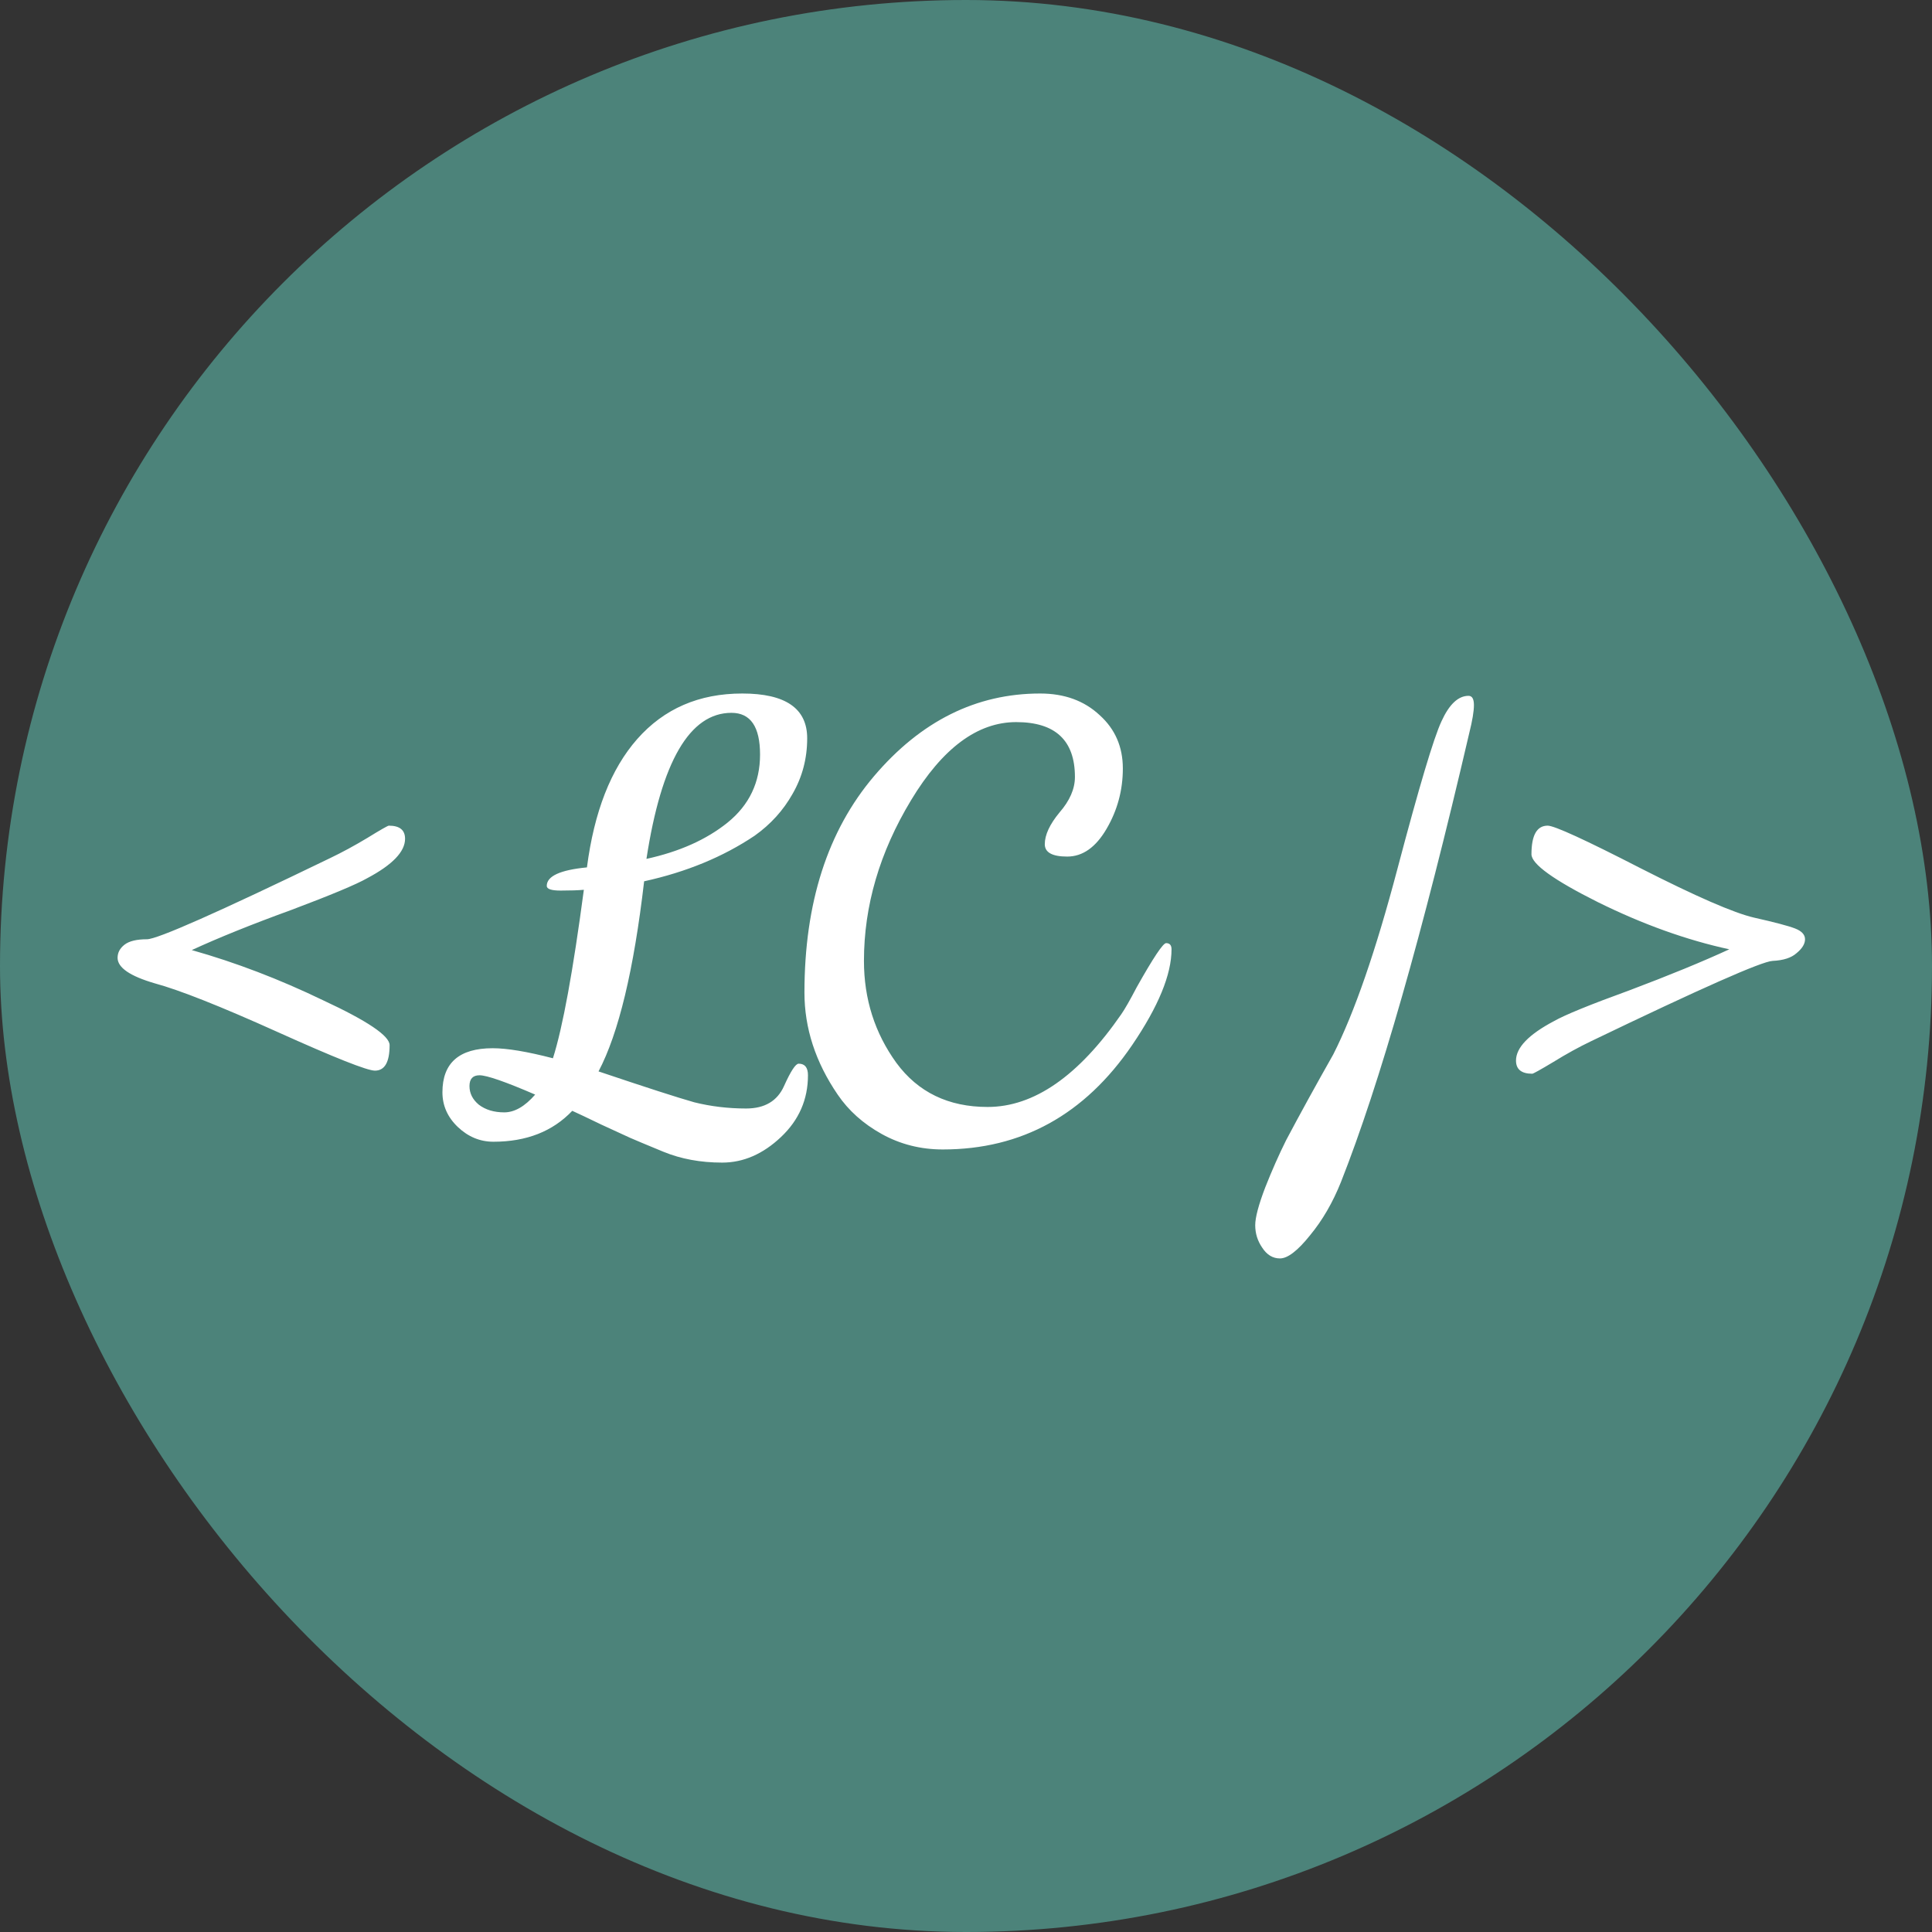 <svg width="50" height="50" viewBox="0 0 50 50" fill="none" xmlns="http://www.w3.org/2000/svg">
<rect x="0" y="0" width="50" height="50" fill="#333333" stroke="none"/>
<rect width="50" height="50" rx="25" fill="#4C837A"/>
<path d="M10.063 21.368C10.343 21.368 10.483 21.481 10.483 21.708C10.483 22.041 10.157 22.381 9.503 22.728C9.223 22.888 8.57 23.161 7.543 23.548C6.517 23.921 5.657 24.268 4.963 24.588C6.097 24.908 7.23 25.341 8.363 25.888C9.51 26.421 10.083 26.808 10.083 27.048C10.083 27.488 9.957 27.708 9.703 27.708C9.503 27.708 8.663 27.375 7.183 26.708C5.703 26.041 4.643 25.621 4.003 25.448C3.363 25.261 3.043 25.041 3.043 24.788C3.043 24.654 3.103 24.541 3.223 24.448C3.343 24.355 3.537 24.308 3.803 24.308C4.07 24.308 5.65 23.608 8.543 22.208C8.85 22.061 9.17 21.888 9.503 21.688C9.85 21.474 10.037 21.368 10.063 21.368ZM15.19 22.448C15.377 21.008 15.81 19.901 16.49 19.128C17.184 18.341 18.09 17.948 19.21 17.948C20.33 17.948 20.89 18.334 20.89 19.108C20.89 19.628 20.764 20.108 20.51 20.548C20.27 20.974 19.944 21.334 19.53 21.628C18.717 22.174 17.764 22.568 16.67 22.808C16.404 25.101 16.01 26.741 15.49 27.728C16.717 28.141 17.544 28.408 17.97 28.528C18.397 28.634 18.844 28.688 19.31 28.688C19.79 28.688 20.117 28.494 20.29 28.108C20.464 27.721 20.59 27.528 20.67 27.528C20.83 27.528 20.91 27.628 20.91 27.828C20.91 28.454 20.677 28.988 20.21 29.428C19.744 29.868 19.237 30.088 18.69 30.088C18.13 30.088 17.624 29.994 17.17 29.808C16.717 29.621 16.43 29.501 16.31 29.448C16.19 29.395 15.944 29.281 15.57 29.108C15.21 28.934 14.957 28.814 14.81 28.748C14.304 29.281 13.624 29.548 12.77 29.548C12.424 29.548 12.117 29.421 11.85 29.168C11.584 28.915 11.45 28.614 11.45 28.268C11.45 27.508 11.884 27.128 12.75 27.128C13.124 27.128 13.644 27.215 14.31 27.388C14.564 26.588 14.83 25.134 15.11 23.028C14.964 23.041 14.764 23.048 14.51 23.048C14.27 23.048 14.15 23.008 14.15 22.928C14.15 22.674 14.497 22.515 15.19 22.448ZM16.73 22.228C17.584 22.041 18.284 21.728 18.83 21.288C19.39 20.834 19.67 20.248 19.67 19.528C19.67 18.808 19.424 18.448 18.93 18.448C17.85 18.448 17.117 19.708 16.73 22.228ZM13.85 28.328C13.077 27.994 12.597 27.828 12.41 27.828C12.237 27.828 12.15 27.921 12.15 28.108C12.15 28.294 12.23 28.454 12.39 28.588C12.564 28.721 12.784 28.788 13.05 28.788C13.317 28.788 13.584 28.634 13.85 28.328ZM29.019 26.248C29.112 26.114 29.245 25.881 29.419 25.548C29.846 24.788 30.099 24.408 30.179 24.408C30.272 24.408 30.319 24.461 30.319 24.568C30.319 25.221 29.979 26.048 29.299 27.048C28.072 28.848 26.439 29.748 24.399 29.748C23.826 29.748 23.299 29.614 22.819 29.348C22.339 29.081 21.959 28.741 21.679 28.328C21.105 27.488 20.819 26.608 20.819 25.688C20.819 23.368 21.419 21.501 22.619 20.088C23.832 18.661 25.265 17.948 26.919 17.948C27.546 17.948 28.059 18.134 28.459 18.508C28.859 18.868 29.059 19.328 29.059 19.888C29.059 20.448 28.919 20.968 28.639 21.448C28.359 21.928 28.019 22.168 27.619 22.168C27.232 22.168 27.039 22.061 27.039 21.848C27.039 21.608 27.166 21.334 27.419 21.028C27.686 20.721 27.819 20.415 27.819 20.108C27.819 19.161 27.312 18.688 26.299 18.688C25.299 18.688 24.392 19.361 23.579 20.708C22.765 22.055 22.359 23.441 22.359 24.868C22.359 25.855 22.639 26.735 23.199 27.508C23.759 28.268 24.546 28.648 25.559 28.648C26.759 28.648 27.912 27.848 29.019 26.248ZM33.125 32.568C32.939 32.568 32.785 32.474 32.665 32.288C32.545 32.114 32.485 31.921 32.485 31.708C32.485 31.508 32.572 31.181 32.745 30.728C32.919 30.288 33.099 29.881 33.285 29.508C33.645 28.828 34.052 28.088 34.505 27.288C35.052 26.208 35.605 24.608 36.165 22.488C36.725 20.368 37.105 19.095 37.305 18.668C37.505 18.228 37.739 18.008 38.005 18.008C38.099 18.008 38.145 18.088 38.145 18.248C38.145 18.408 38.105 18.648 38.025 18.968C36.812 24.181 35.705 28.055 34.705 30.588C34.492 31.121 34.225 31.581 33.905 31.968C33.585 32.368 33.325 32.568 33.125 32.568ZM39.654 27.788C39.374 27.788 39.234 27.674 39.234 27.448C39.234 27.114 39.56 26.774 40.214 26.428C40.494 26.268 41.147 26.001 42.174 25.628C43.2 25.241 44.06 24.888 44.754 24.568C43.647 24.328 42.514 23.921 41.354 23.348C40.207 22.774 39.634 22.361 39.634 22.108C39.634 21.614 39.774 21.368 40.054 21.368C40.227 21.368 41.027 21.735 42.454 22.468C43.894 23.201 44.874 23.628 45.394 23.748C45.927 23.868 46.28 23.961 46.454 24.028C46.627 24.095 46.714 24.188 46.714 24.308C46.714 24.428 46.64 24.548 46.494 24.668C46.36 24.788 46.154 24.855 45.874 24.868C45.594 24.881 44.027 25.575 41.174 26.948C40.867 27.095 40.54 27.274 40.194 27.488C39.86 27.688 39.68 27.788 39.654 27.788Z" fill="white"/>
</svg>
